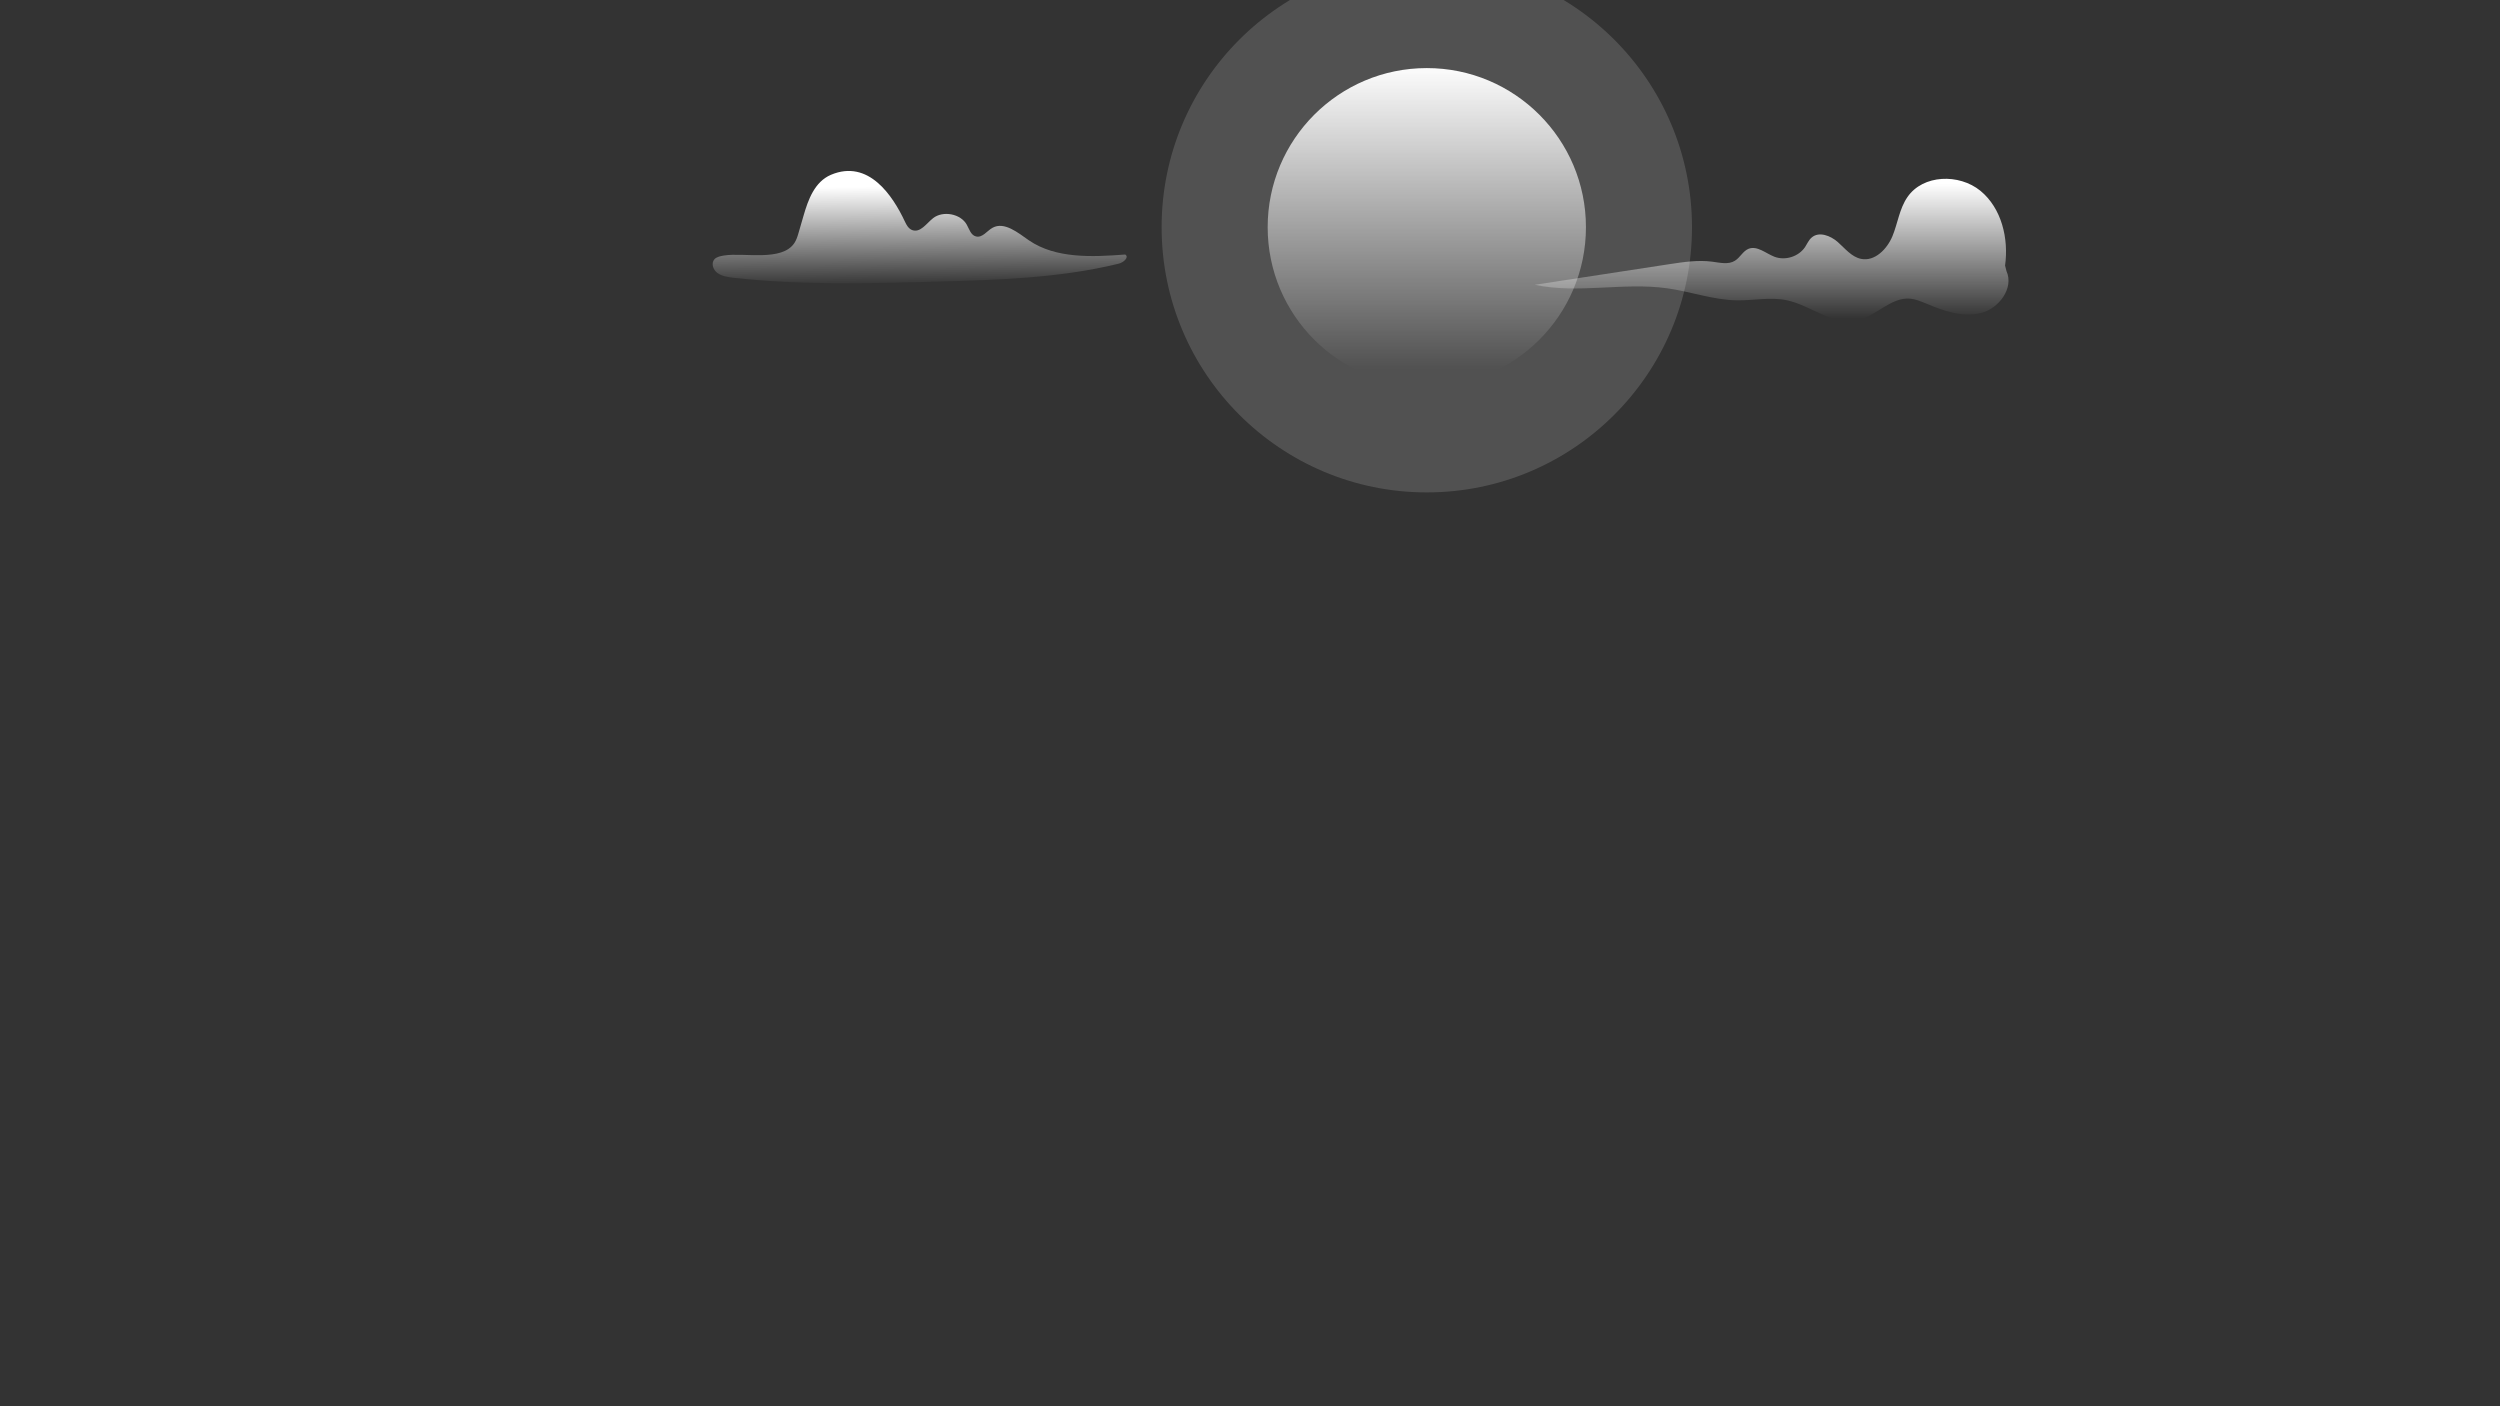 <?xml version="1.0" encoding="UTF-8"?>
<!DOCTYPE svg PUBLIC "-//W3C//DTD SVG 1.1//EN" "http://www.w3.org/Graphics/SVG/1.1/DTD/svg11.dtd">
<!-- Creator: CorelDRAW 2020 (64 Bit) -->
<svg xmlns="http://www.w3.org/2000/svg" xml:space="preserve" width="347.98mm" height="195.749mm" version="1.1" style="shape-rendering:geometricPrecision; text-rendering:geometricPrecision; image-rendering:optimizeQuality; fill-rule:evenodd; clip-rule:evenodd"
viewBox="0 0 34797.98 19574.92"
 xmlns:xlink="http://www.w3.org/1999/xlink"
 xmlns:xodm="http://www.corel.com/coreldraw/odm/2003">
 <rect x="0" y="0" width="34797.98" height="19574.92" fill="#333333" stroke="none"/>
 <defs>
  <style type="text/css">
   <![CDATA[
    .fil1 {fill:white;fill-rule:nonzero;fill-opacity:0.149}
    .fil2 {fill:url(#id0);fill-rule:nonzero}
    .fil3 {fill:url(#id1);fill-rule:nonzero}
    .fil0 {fill:url(#id2);fill-rule:nonzero}
   ]]>
  </style>
  <linearGradient id="id0" gradientUnits="userSpaceOnUse" x1="19856.08" y1="5137.94" x2="19856.08" y2="867.75">
   <stop offset="0" style="stop-opacity:0; stop-color:white"/>
   <stop offset="1" style="stop-opacity:1; stop-color:white"/>
  </linearGradient>
  <linearGradient id="id1" gradientUnits="userSpaceOnUse" xlink:href="#id0" x1="12989.63" y1="3980.48" x2="12979.23" y2="2594.7">
  </linearGradient>
  <linearGradient id="id2" gradientUnits="userSpaceOnUse" xlink:href="#id0" x1="24613.89" y1="4436.45" x2="24613.89" y2="2556.31">
  </linearGradient>
 </defs>
 <g id="Camada_x0020_1">
  <g id="_2740890569488">
   <path id="XMLID_41_" class="fil0" d="M27909 3696.98c52.65,-378.27 -48.75,-799.43 -343.18,-1041.22 -296.38,-241.78 -799.44,-228.13 -1015.88,87.74 -111.14,159.89 -134.54,364.62 -208.64,544 -74.09,179.39 -245.68,354.87 -436.77,315.88 -132.59,-27.3 -222.28,-144.29 -323.68,-233.98 -101.39,-89.69 -263.23,-152.09 -364.62,-62.4 -40.95,35.1 -62.4,87.74 -91.64,132.59 -89.69,132.59 -274.93,191.09 -425.07,134.54 -120.89,-46.8 -239.83,-157.94 -360.72,-111.14 -77.99,31.2 -116.99,120.89 -189.14,165.74 -91.64,58.5 -210.58,27.3 -317.83,13.65 -194.99,-25.35 -391.92,3.9 -584.96,33.15 -627.86,95.54 -1255.71,193.04 -1883.57,288.58 602.51,128.69 1232.31,-37.05 1842.62,48.75 323.68,44.85 639.55,161.84 967.13,167.69 232.03,3.9 466.02,-48.75 694.15,-1.95 337.33,70.19 641.5,354.87 978.83,282.73 265.18,-56.55 473.82,-329.53 744.85,-304.18 76.04,7.8 148.19,39 220.33,68.25 239.83,101.39 505.01,194.99 758.5,132.59 253.48,-62.4 466.02,-347.08 358.77,-584.96m-19.48 -76.05l0 0 0 0z"/>
   <g id="XMLID_44_">
    <path id="XMLID_42_" class="fil1" d="M23551.06 3162.72c0,-2038.52 -1652.55,-3691.07 -3691.07,-3691.07 -2038.53,0 -3691.08,1652.55 -3691.08,3691.07 0,2038.53 1652.55,3691.08 3691.08,3691.08 2038.52,0 3691.07,-1652.55 3691.07,-3691.08z"/>
    <circle id="XMLID_241_" class="fil2" cx="19859.99" cy="3162.72" r="2215.04"/>
   </g>
   <path id="XMLID_40_" class="fil3" d="M10077.55 3556.59c276.88,-44.85 807.24,89.69 980.78,-175.49 27.3,-42.9 42.9,-89.69 56.55,-138.44 23.4,-79.94 46.8,-159.88 70.19,-241.77 64.35,-222.28 154.04,-469.92 380.22,-567.41 524.51,-222.28 861.84,292.48 1029.53,649.3 21.45,46.79 48.75,97.48 99.44,118.93 115.04,44.85 200.84,-91.63 294.43,-165.73 138.44,-107.24 384.12,-60.45 467.97,91.63 35.1,62.4 56.55,146.24 128.68,163.79 89.69,21.45 150.14,-76.04 230.08,-120.89 163.79,-89.68 352.92,68.25 506.96,175.49 374.37,255.43 879.39,232.03 1339.55,196.94 58.5,35.1 -19.5,109.19 -87.74,126.74 -834.54,204.74 -1710.03,228.13 -2575.76,251.53 -930.08,25.35 -1864.07,48.75 -2788.3,-54.6 -79.94,-9.75 -161.84,-21.45 -224.23,-66.3 -62.4,-46.8 -91.64,-138.44 -39,-194.99 33.16,-31.18 83.85,-40.93 130.65,-48.73z"/>
  </g>
 </g>
</svg>
